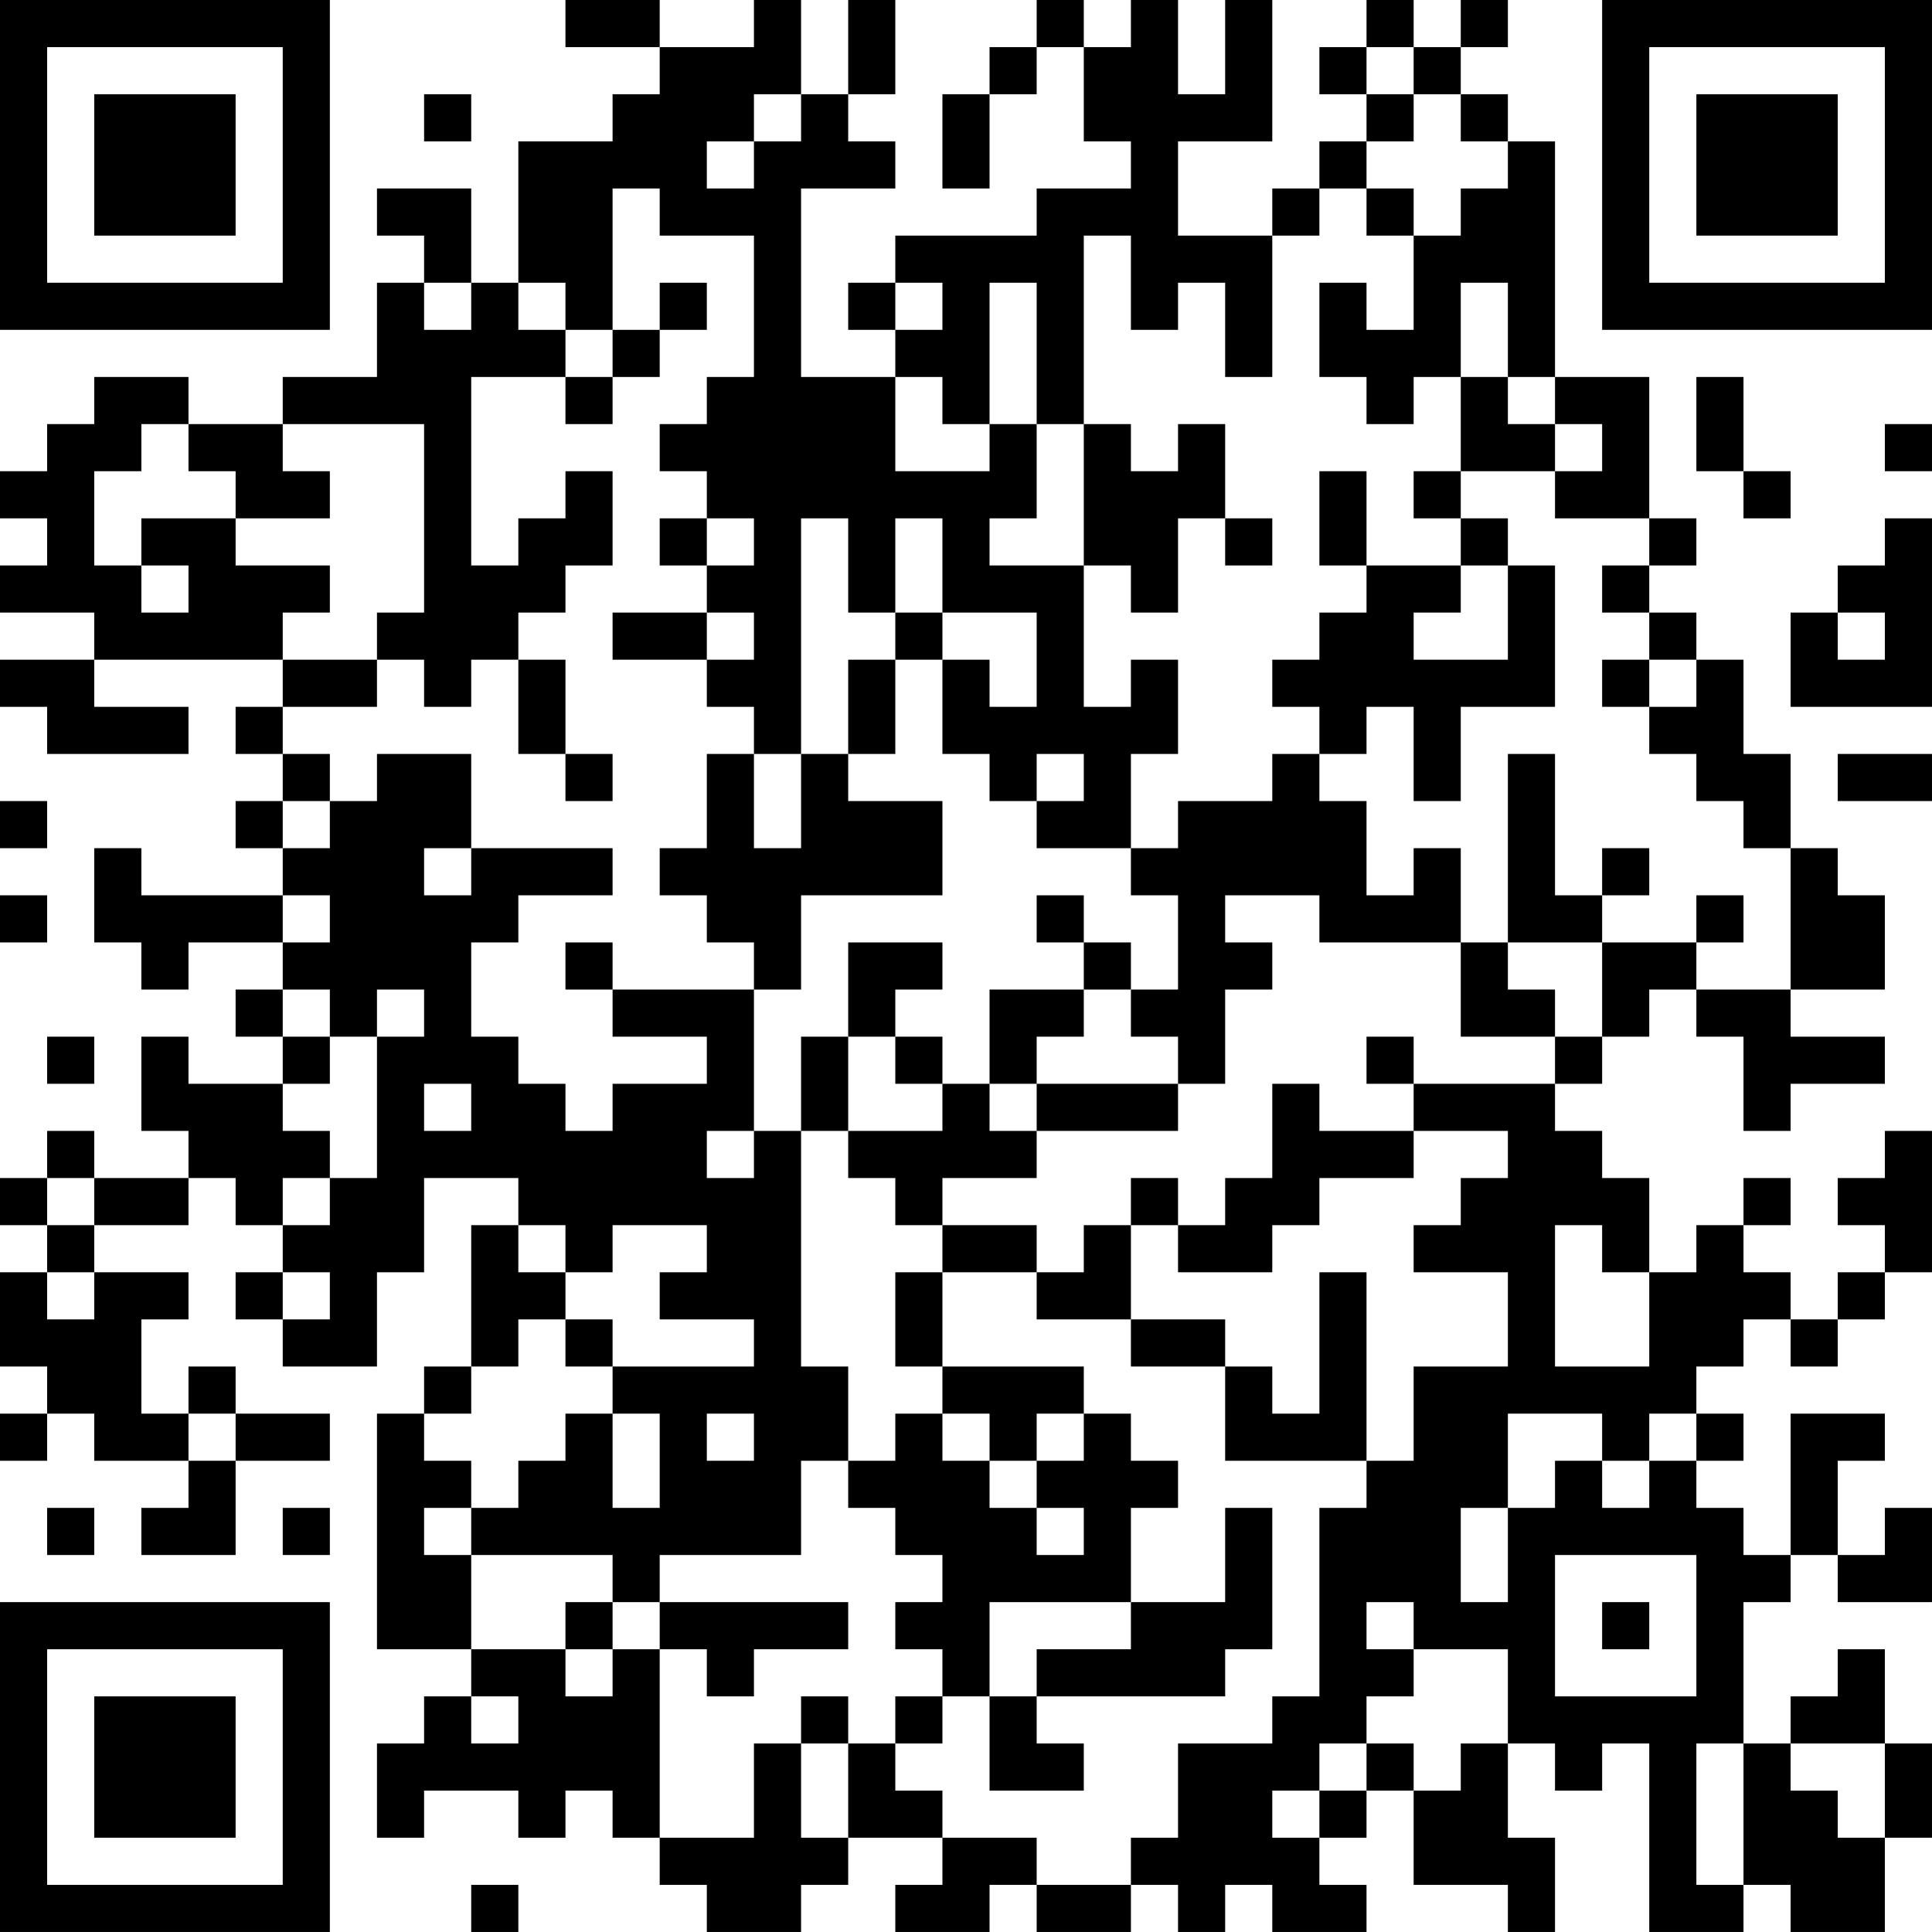 <?xml version="1.0" encoding="UTF-8"?>
<svg xmlns="http://www.w3.org/2000/svg" version="1.1" width="200" height="200" viewBox="0 0 200 200"><rect x="0" y="0" width="200" height="200" fill="#ffffff"/><g transform="scale(4.878)"><g transform="translate(0,0)"><path fill-rule="evenodd" d="M12 0L12 1L14 1L14 2L13 2L13 3L11 3L11 6L10 6L10 4L8 4L8 5L9 5L9 6L8 6L8 8L6 8L6 9L4 9L4 8L2 8L2 9L1 9L1 10L0 10L0 11L1 11L1 12L0 12L0 13L2 13L2 14L0 14L0 15L1 15L1 16L4 16L4 15L2 15L2 14L6 14L6 15L5 15L5 16L6 16L6 17L5 17L5 18L6 18L6 19L3 19L3 18L2 18L2 20L3 20L3 21L4 21L4 20L6 20L6 21L5 21L5 22L6 22L6 23L4 23L4 22L3 22L3 24L4 24L4 25L2 25L2 24L1 24L1 25L0 25L0 26L1 26L1 27L0 27L0 29L1 29L1 30L0 30L0 31L1 31L1 30L2 30L2 31L4 31L4 32L3 32L3 33L5 33L5 31L7 31L7 30L5 30L5 29L4 29L4 30L3 30L3 28L4 28L4 27L2 27L2 26L4 26L4 25L5 25L5 26L6 26L6 27L5 27L5 28L6 28L6 29L8 29L8 27L9 27L9 25L11 25L11 26L10 26L10 29L9 29L9 30L8 30L8 35L10 35L10 36L9 36L9 37L8 37L8 39L9 39L9 38L11 38L11 39L12 39L12 38L13 38L13 39L14 39L14 40L15 40L15 41L17 41L17 40L18 40L18 39L20 39L20 40L19 40L19 41L21 41L21 40L22 40L22 41L24 41L24 40L25 40L25 41L26 41L26 40L27 40L27 41L29 41L29 40L28 40L28 39L29 39L29 38L30 38L30 40L32 40L32 41L33 41L33 39L32 39L32 37L33 37L33 38L34 38L34 37L35 37L35 41L37 41L37 40L38 40L38 41L40 41L40 39L41 39L41 37L40 37L40 35L39 35L39 36L38 36L38 37L37 37L37 34L38 34L38 33L39 33L39 34L41 34L41 32L40 32L40 33L39 33L39 31L40 31L40 30L38 30L38 33L37 33L37 32L36 32L36 31L37 31L37 30L36 30L36 29L37 29L37 28L38 28L38 29L39 29L39 28L40 28L40 27L41 27L41 24L40 24L40 25L39 25L39 26L40 26L40 27L39 27L39 28L38 28L38 27L37 27L37 26L38 26L38 25L37 25L37 26L36 26L36 27L35 27L35 25L34 25L34 24L33 24L33 23L34 23L34 22L35 22L35 21L36 21L36 22L37 22L37 24L38 24L38 23L40 23L40 22L38 22L38 21L40 21L40 19L39 19L39 18L38 18L38 16L37 16L37 14L36 14L36 13L35 13L35 12L36 12L36 11L35 11L35 8L33 8L33 3L32 3L32 2L31 2L31 1L32 1L32 0L31 0L31 1L30 1L30 0L29 0L29 1L28 1L28 2L29 2L29 3L28 3L28 4L27 4L27 5L25 5L25 3L27 3L27 0L26 0L26 2L25 2L25 0L24 0L24 1L23 1L23 0L22 0L22 1L21 1L21 2L20 2L20 4L21 4L21 2L22 2L22 1L23 1L23 3L24 3L24 4L22 4L22 5L19 5L19 6L18 6L18 7L19 7L19 8L17 8L17 4L19 4L19 3L18 3L18 2L19 2L19 0L18 0L18 2L17 2L17 0L16 0L16 1L14 1L14 0ZM29 1L29 2L30 2L30 3L29 3L29 4L28 4L28 5L27 5L27 8L26 8L26 6L25 6L25 7L24 7L24 5L23 5L23 9L22 9L22 6L21 6L21 9L20 9L20 8L19 8L19 10L21 10L21 9L22 9L22 11L21 11L21 12L23 12L23 15L24 15L24 14L25 14L25 16L24 16L24 18L22 18L22 17L23 17L23 16L22 16L22 17L21 17L21 16L20 16L20 14L21 14L21 15L22 15L22 13L20 13L20 11L19 11L19 13L18 13L18 11L17 11L17 16L16 16L16 15L15 15L15 14L16 14L16 13L15 13L15 12L16 12L16 11L15 11L15 10L14 10L14 9L15 9L15 8L16 8L16 5L14 5L14 4L13 4L13 7L12 7L12 6L11 6L11 7L12 7L12 8L10 8L10 12L11 12L11 11L12 11L12 10L13 10L13 12L12 12L12 13L11 13L11 14L10 14L10 15L9 15L9 14L8 14L8 13L9 13L9 9L6 9L6 10L7 10L7 11L5 11L5 10L4 10L4 9L3 9L3 10L2 10L2 12L3 12L3 13L4 13L4 12L3 12L3 11L5 11L5 12L7 12L7 13L6 13L6 14L8 14L8 15L6 15L6 16L7 16L7 17L6 17L6 18L7 18L7 17L8 17L8 16L10 16L10 18L9 18L9 19L10 19L10 18L13 18L13 19L11 19L11 20L10 20L10 22L11 22L11 23L12 23L12 24L13 24L13 23L15 23L15 22L13 22L13 21L16 21L16 24L15 24L15 25L16 25L16 24L17 24L17 29L18 29L18 31L17 31L17 33L14 33L14 34L13 34L13 33L10 33L10 32L11 32L11 31L12 31L12 30L13 30L13 32L14 32L14 30L13 30L13 29L16 29L16 28L14 28L14 27L15 27L15 26L13 26L13 27L12 27L12 26L11 26L11 27L12 27L12 28L11 28L11 29L10 29L10 30L9 30L9 31L10 31L10 32L9 32L9 33L10 33L10 35L12 35L12 36L13 36L13 35L14 35L14 39L16 39L16 37L17 37L17 39L18 39L18 37L19 37L19 38L20 38L20 39L22 39L22 40L24 40L24 39L25 39L25 37L27 37L27 36L28 36L28 32L29 32L29 31L30 31L30 29L32 29L32 27L30 27L30 26L31 26L31 25L32 25L32 24L30 24L30 23L33 23L33 22L34 22L34 20L36 20L36 21L38 21L38 18L37 18L37 17L36 17L36 16L35 16L35 15L36 15L36 14L35 14L35 13L34 13L34 12L35 12L35 11L33 11L33 10L34 10L34 9L33 9L33 8L32 8L32 6L31 6L31 8L30 8L30 9L29 9L29 8L28 8L28 6L29 6L29 7L30 7L30 5L31 5L31 4L32 4L32 3L31 3L31 2L30 2L30 1ZM9 2L9 3L10 3L10 2ZM16 2L16 3L15 3L15 4L16 4L16 3L17 3L17 2ZM29 4L29 5L30 5L30 4ZM9 6L9 7L10 7L10 6ZM14 6L14 7L13 7L13 8L12 8L12 9L13 9L13 8L14 8L14 7L15 7L15 6ZM19 6L19 7L20 7L20 6ZM31 8L31 10L30 10L30 11L31 11L31 12L29 12L29 10L28 10L28 12L29 12L29 13L28 13L28 14L27 14L27 15L28 15L28 16L27 16L27 17L25 17L25 18L24 18L24 19L25 19L25 21L24 21L24 20L23 20L23 19L22 19L22 20L23 20L23 21L21 21L21 23L20 23L20 22L19 22L19 21L20 21L20 20L18 20L18 22L17 22L17 24L18 24L18 25L19 25L19 26L20 26L20 27L19 27L19 29L20 29L20 30L19 30L19 31L18 31L18 32L19 32L19 33L20 33L20 34L19 34L19 35L20 35L20 36L19 36L19 37L20 37L20 36L21 36L21 38L23 38L23 37L22 37L22 36L26 36L26 35L27 35L27 32L26 32L26 34L24 34L24 32L25 32L25 31L24 31L24 30L23 30L23 29L20 29L20 27L22 27L22 28L24 28L24 29L26 29L26 31L29 31L29 27L28 27L28 30L27 30L27 29L26 29L26 28L24 28L24 26L25 26L25 27L27 27L27 26L28 26L28 25L30 25L30 24L28 24L28 23L27 23L27 25L26 25L26 26L25 26L25 25L24 25L24 26L23 26L23 27L22 27L22 26L20 26L20 25L22 25L22 24L25 24L25 23L26 23L26 21L27 21L27 20L26 20L26 19L28 19L28 20L31 20L31 22L33 22L33 21L32 21L32 20L34 20L34 19L35 19L35 18L34 18L34 19L33 19L33 16L32 16L32 20L31 20L31 18L30 18L30 19L29 19L29 17L28 17L28 16L29 16L29 15L30 15L30 17L31 17L31 15L33 15L33 12L32 12L32 11L31 11L31 10L33 10L33 9L32 9L32 8ZM36 8L36 10L37 10L37 11L38 11L38 10L37 10L37 8ZM23 9L23 12L24 12L24 13L25 13L25 11L26 11L26 12L27 12L27 11L26 11L26 9L25 9L25 10L24 10L24 9ZM40 9L40 10L41 10L41 9ZM14 11L14 12L15 12L15 11ZM40 11L40 12L39 12L39 13L38 13L38 15L41 15L41 11ZM31 12L31 13L30 13L30 14L32 14L32 12ZM13 13L13 14L15 14L15 13ZM19 13L19 14L18 14L18 16L17 16L17 18L16 18L16 16L15 16L15 18L14 18L14 19L15 19L15 20L16 20L16 21L17 21L17 19L20 19L20 17L18 17L18 16L19 16L19 14L20 14L20 13ZM39 13L39 14L40 14L40 13ZM11 14L11 16L12 16L12 17L13 17L13 16L12 16L12 14ZM34 14L34 15L35 15L35 14ZM39 16L39 17L41 17L41 16ZM0 17L0 18L1 18L1 17ZM0 19L0 20L1 20L1 19ZM6 19L6 20L7 20L7 19ZM36 19L36 20L37 20L37 19ZM12 20L12 21L13 21L13 20ZM6 21L6 22L7 22L7 23L6 23L6 24L7 24L7 25L6 25L6 26L7 26L7 25L8 25L8 22L9 22L9 21L8 21L8 22L7 22L7 21ZM23 21L23 22L22 22L22 23L21 23L21 24L22 24L22 23L25 23L25 22L24 22L24 21ZM1 22L1 23L2 23L2 22ZM18 22L18 24L20 24L20 23L19 23L19 22ZM29 22L29 23L30 23L30 22ZM9 23L9 24L10 24L10 23ZM1 25L1 26L2 26L2 25ZM33 26L33 29L35 29L35 27L34 27L34 26ZM1 27L1 28L2 28L2 27ZM6 27L6 28L7 28L7 27ZM12 28L12 29L13 29L13 28ZM4 30L4 31L5 31L5 30ZM15 30L15 31L16 31L16 30ZM20 30L20 31L21 31L21 32L22 32L22 33L23 33L23 32L22 32L22 31L23 31L23 30L22 30L22 31L21 31L21 30ZM32 30L32 32L31 32L31 34L32 34L32 32L33 32L33 31L34 31L34 32L35 32L35 31L36 31L36 30L35 30L35 31L34 31L34 30ZM1 32L1 33L2 33L2 32ZM6 32L6 33L7 33L7 32ZM33 33L33 36L36 36L36 33ZM12 34L12 35L13 35L13 34ZM14 34L14 35L15 35L15 36L16 36L16 35L18 35L18 34ZM21 34L21 36L22 36L22 35L24 35L24 34ZM29 34L29 35L30 35L30 36L29 36L29 37L28 37L28 38L27 38L27 39L28 39L28 38L29 38L29 37L30 37L30 38L31 38L31 37L32 37L32 35L30 35L30 34ZM34 34L34 35L35 35L35 34ZM10 36L10 37L11 37L11 36ZM17 36L17 37L18 37L18 36ZM36 37L36 40L37 40L37 37ZM38 37L38 38L39 38L39 39L40 39L40 37ZM10 40L10 41L11 41L11 40ZM0 0L0 7L7 7L7 0ZM1 1L1 6L6 6L6 1ZM2 2L2 5L5 5L5 2ZM34 0L34 7L41 7L41 0ZM35 1L35 6L40 6L40 1ZM36 2L36 5L39 5L39 2ZM0 34L0 41L7 41L7 34ZM1 35L1 40L6 40L6 35ZM2 36L2 39L5 39L5 36Z" fill="#000000"/></g></g></svg>
